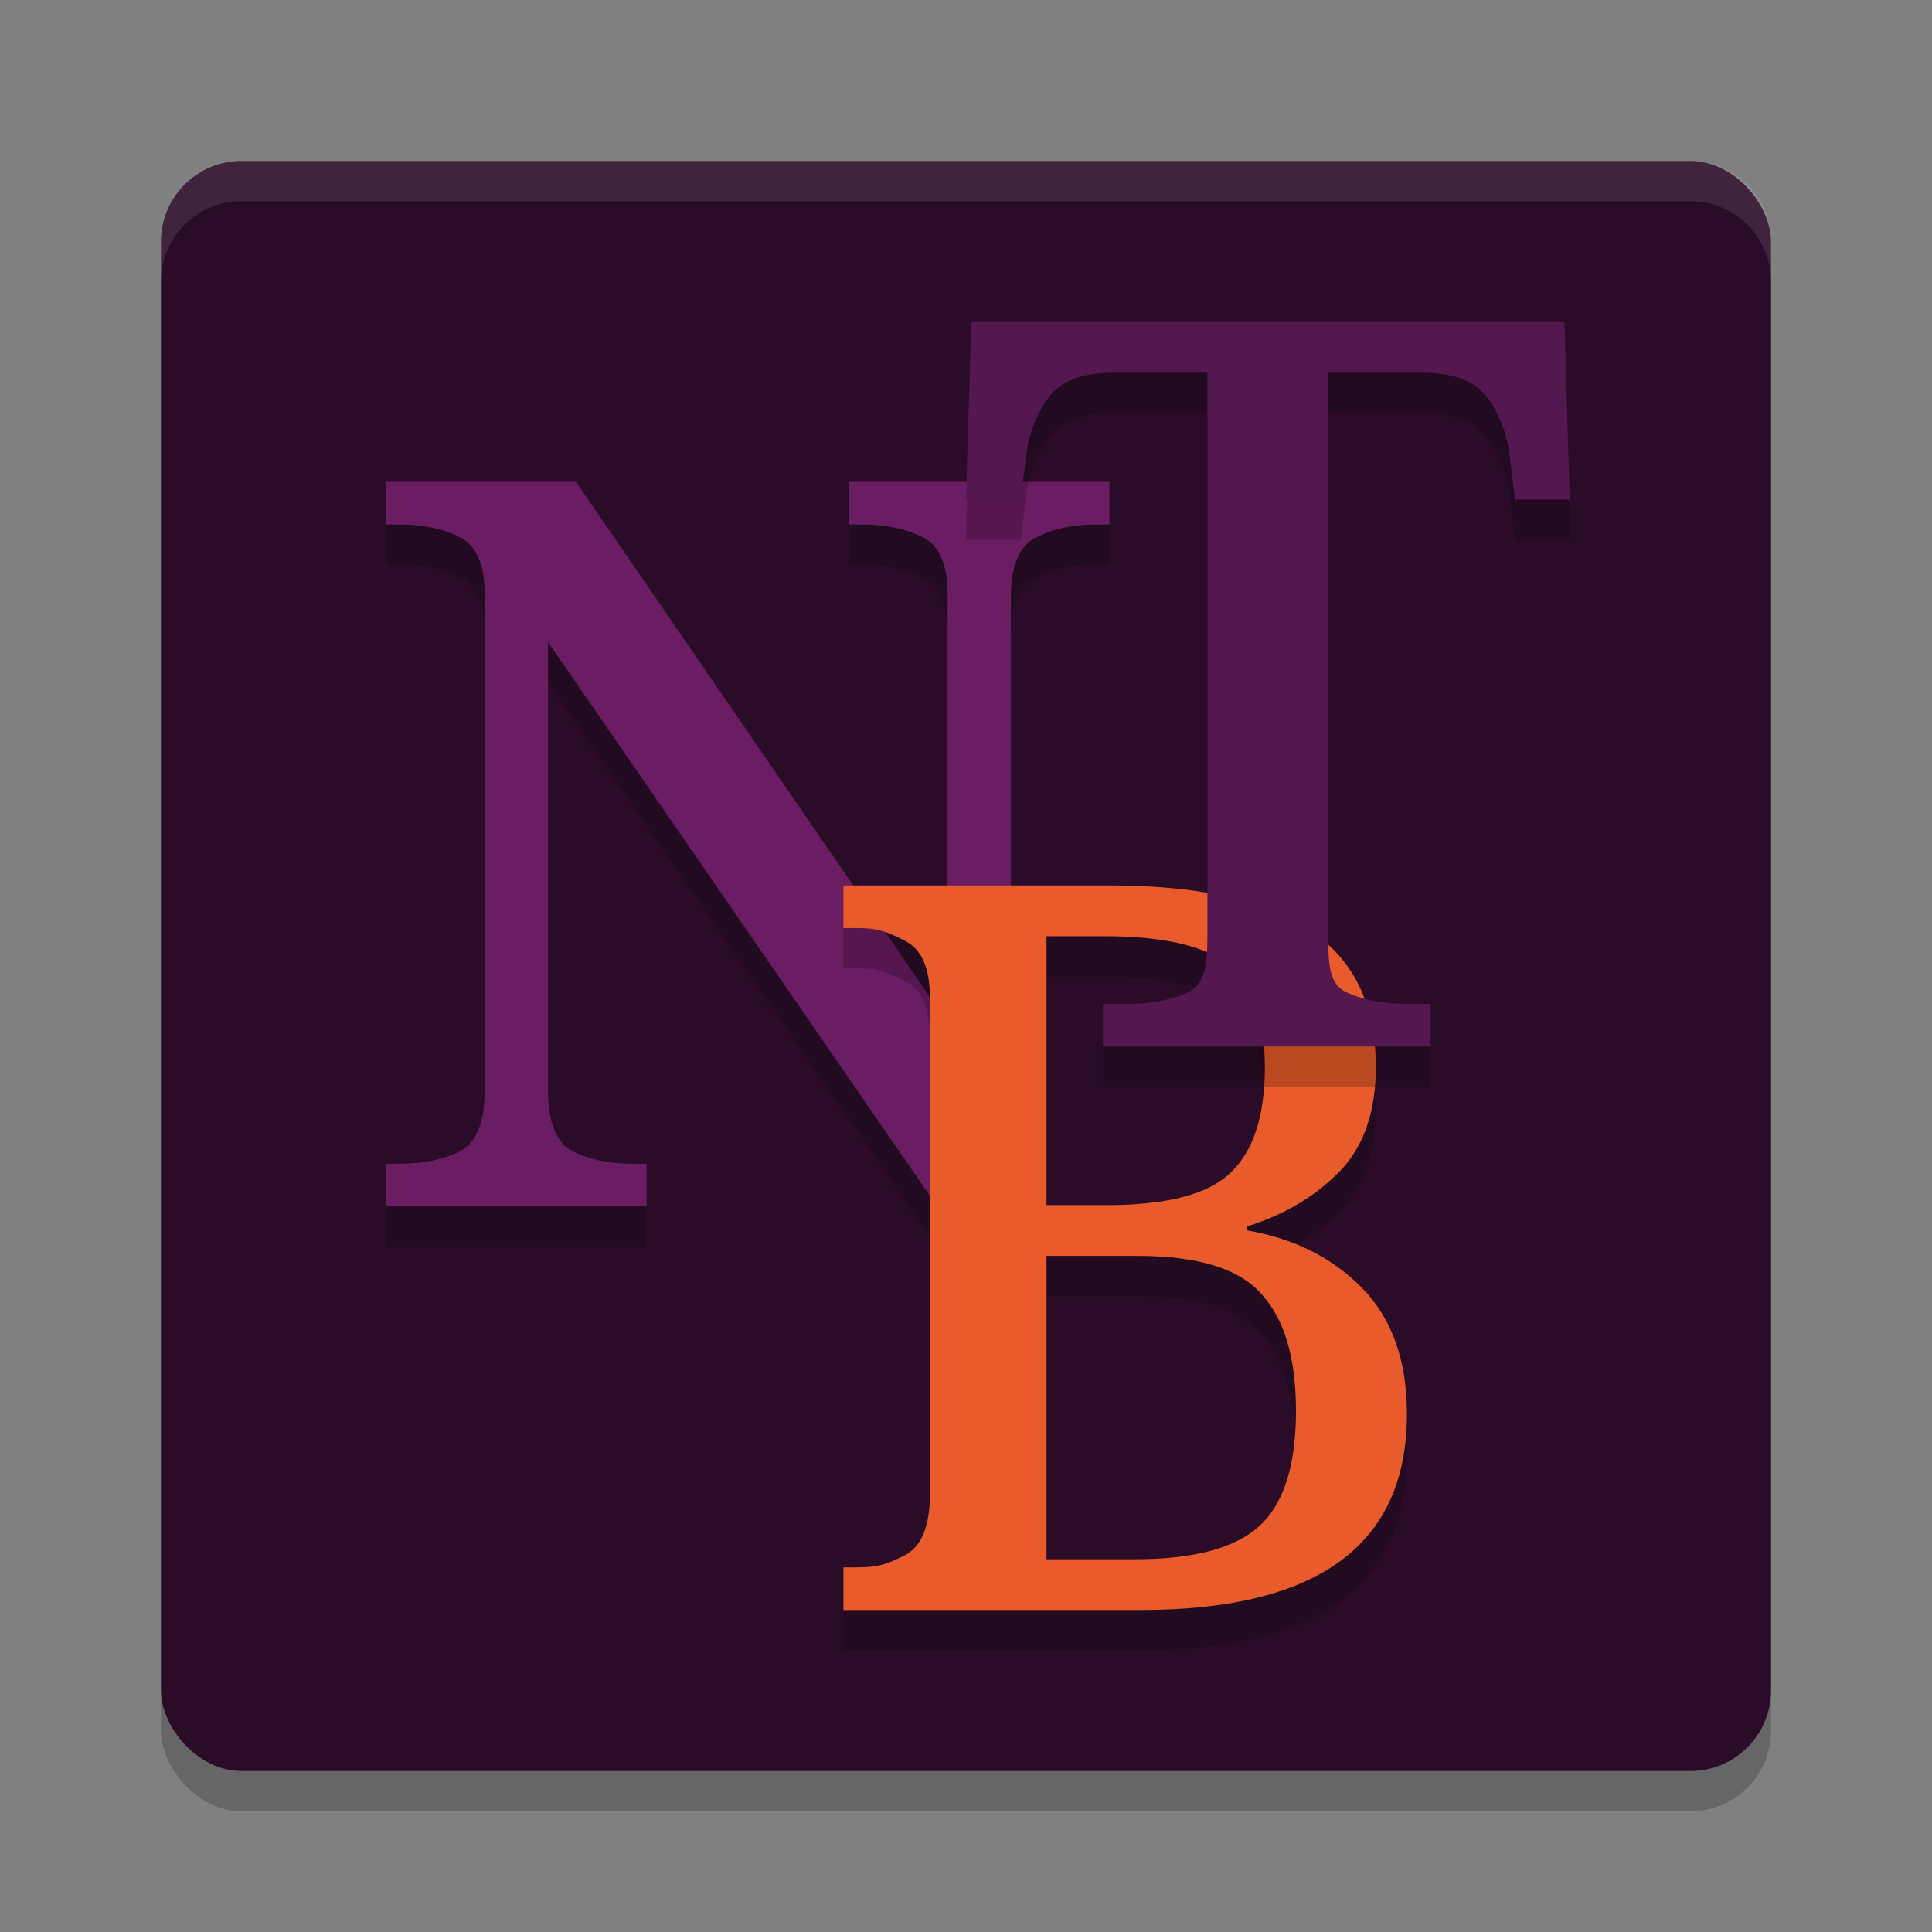 <svg xmlns="http://www.w3.org/2000/svg" width="48" height="48" version="1.1">
 <rect width="100%" height="100%" fill="#808080" stroke="none"/>
 <rect style="opacity:0.2" width="40" height="40" x="4" y="5" rx="2" ry="2"/>
 <rect style="fill:#2b0c28" width="40" height="40" x="4" y="4" rx="2" ry="2"/>
 <path style="opacity:0.1;fill:#ffffff" d="m 6,4 c -1.108,0 -2,0.892 -2,2 v 1 c 0,-1.108 0.892,-2 2,-2 h 36 c 1.108,0 2,0.892 2,2 V 6 c 0,-1.108 -0.892,-2 -2,-2 z"/>
 <path style="opacity:0.2" d="m 9.593,30.972 v -1.059 h 0.335 c 0.584,0 1.083,-0.101 1.495,-0.303 0.413,-0.218 0.619,-0.723 0.619,-1.513 V 15.745 c 0,-0.739 -0.215,-1.21 -0.645,-1.412 -0.413,-0.202 -0.902,-0.303 -1.47,-0.303 H 9.593 v -1.059 h 4.718 l 9.23,13.441 v -10.668 c 0,-0.739 -0.215,-1.21 -0.645,-1.412 -0.413,-0.202 -0.902,-0.303 -1.47,-0.303 H 21.092 V 12.972 H 27.564 v 1.059 h -0.335 c -0.584,0 -1.083,0.109 -1.495,0.328 -0.413,0.202 -0.619,0.697 -0.619,1.487 v 15.126 H 23.284 L 13.615,16.951 V 28.098 c 0,0.79 0.206,1.294 0.619,1.513 0.413,0.202 0.911,0.303 1.495,0.303 h 0.335 v 1.059 z"/>
 <path style="fill:#6b1d64" d="m 9.593,29.972 v -1.059 h 0.335 c 0.584,0 1.083,-0.101 1.495,-0.303 0.413,-0.218 0.619,-0.723 0.619,-1.513 V 14.745 c 0,-0.739 -0.215,-1.21 -0.645,-1.412 -0.413,-0.202 -0.902,-0.303 -1.47,-0.303 H 9.593 v -1.059 h 4.718 L 23.542,25.413 V 14.745 c 0,-0.739 -0.215,-1.21 -0.645,-1.412 -0.413,-0.202 -0.902,-0.303 -1.47,-0.303 H 21.092 V 11.972 H 27.564 v 1.059 h -0.335 c -0.584,0 -1.083,0.109 -1.495,0.328 -0.413,0.202 -0.619,0.697 -0.619,1.487 v 15.126 H 23.284 L 13.615,15.951 v 11.147 c 0,0.79 0.206,1.294 0.619,1.513 0.413,0.202 0.911,0.303 1.495,0.303 h 0.335 v 1.059 z"/>
 <path style="opacity:0.2" d="m 20.955,41 v -1.059 h 0.335 c 0.584,0 0.783,-0.101 1.195,-0.303 0.412,-0.218 0.618,-0.723 0.618,-1.513 V 25.773 c 0,-0.739 -0.215,-1.21 -0.644,-1.412 -0.412,-0.202 -0.602,-0.303 -1.169,-0.303 h -0.335 v -1.059 h 6.606 c 2.233,0 3.891,0.37 4.973,1.109 1.099,0.723 1.649,1.857 1.649,3.403 0,1.126 -0.309,2 -0.928,2.622 -0.601,0.605 -1.357,1.05 -2.267,1.336 v 0.101 c 1.168,0.202 2.121,0.681 2.86,1.437 C 34.586,33.765 34.955,34.807 34.955,36.134 34.955,39.378 32.748,41 28.333,41 Z M 26,30.941 h 1.483 c 1.512,0 2.542,-0.269 3.092,-0.807 0.567,-0.538 0.85,-1.412 0.85,-2.622 0,-1.227 -0.301,-2.076 -0.902,-2.546 -0.601,-0.471 -1.632,-0.706 -3.092,-0.706 H 26 Z m 0,8.798 h 2.204 c 1.46,0 2.491,-0.277 3.092,-0.832 0.601,-0.555 0.902,-1.504 0.902,-2.849 0,-1.311 -0.283,-2.277 -0.85,-2.899 C 30.798,32.521 29.767,32.202 28.256,32.202 H 26 Z"/>
 <path style="fill:#e95b2b" d="m 20.955,40 v -1.059 h 0.335 c 0.584,0 0.783,-0.101 1.195,-0.303 0.412,-0.218 0.618,-0.723 0.618,-1.513 V 24.773 c 0,-0.739 -0.215,-1.21 -0.644,-1.412 -0.412,-0.202 -0.602,-0.303 -1.169,-0.303 h -0.335 v -1.059 h 6.606 c 2.233,0 3.891,0.37 4.973,1.109 1.099,0.723 1.649,1.857 1.649,3.403 0,1.126 -0.309,2 -0.928,2.622 -0.601,0.605 -1.357,1.05 -2.267,1.336 v 0.101 c 1.168,0.202 2.121,0.681 2.86,1.437 C 34.586,32.765 34.955,33.807 34.955,35.134 34.955,38.378 32.748,40 28.333,40 Z M 26,29.941 h 1.483 c 1.512,0 2.542,-0.269 3.092,-0.807 0.567,-0.538 0.85,-1.412 0.85,-2.622 0,-1.227 -0.301,-2.076 -0.902,-2.546 -0.601,-0.471 -1.632,-0.706 -3.092,-0.706 H 26 Z m 0,8.798 h 2.204 c 1.46,0 2.491,-0.277 3.092,-0.832 0.601,-0.555 0.902,-1.504 0.902,-2.849 0,-1.311 -0.283,-2.277 -0.85,-2.899 C 30.798,31.521 29.767,31.202 28.256,31.202 H 26 Z"/>
 <path style="opacity:0.2" d="m 27.403,27 v -1.059 h 0.602 c 0.576,0 1.073,-0.092 1.492,-0.277 C 29.934,25.463 29.992,24.992 30,24.252 V 10.261 h -2.361 c -0.768,0 -1.3,0.21 -1.597,0.63 -0.297,0.403 -0.48,0.882 -0.55,1.437 l -0.131,1.084 H 24 L 24.131,9 H 38.869 L 39,13.412 h -1.361 l -0.131,-1.084 C 37.438,11.773 37.255,11.294 36.958,10.891 36.661,10.471 36.12,10.261 35.335,10.261 H 33 v 13.866 c 0,0.79 0.005,1.294 0.424,1.513 0.419,0.202 0.925,0.303 1.518,0.303 h 0.602 v 1.059 z"/>
 <path style="fill:#55174f" d="m 27.403,26 v -1.059 h 0.602 c 0.576,0 1.073,-0.092 1.492,-0.277 C 29.934,24.462 29.992,23.992 30,23.252 V 9.261 h -2.361 c -0.768,0 -1.3,0.21 -1.597,0.63 -0.297,0.403 -0.48,0.882 -0.55,1.437 l -0.131,1.084 H 24 L 24.131,8 H 38.869 L 39,12.412 H 37.639 L 37.508,11.328 C 37.438,10.773 37.255,10.294 36.958,9.891 36.661,9.471 36.12,9.261 35.335,9.261 H 33 V 23.126 c 0,0.79 0.005,1.294 0.424,1.513 0.419,0.202 0.925,0.303 1.518,0.303 h 0.602 V 26 Z"/>
</svg>

